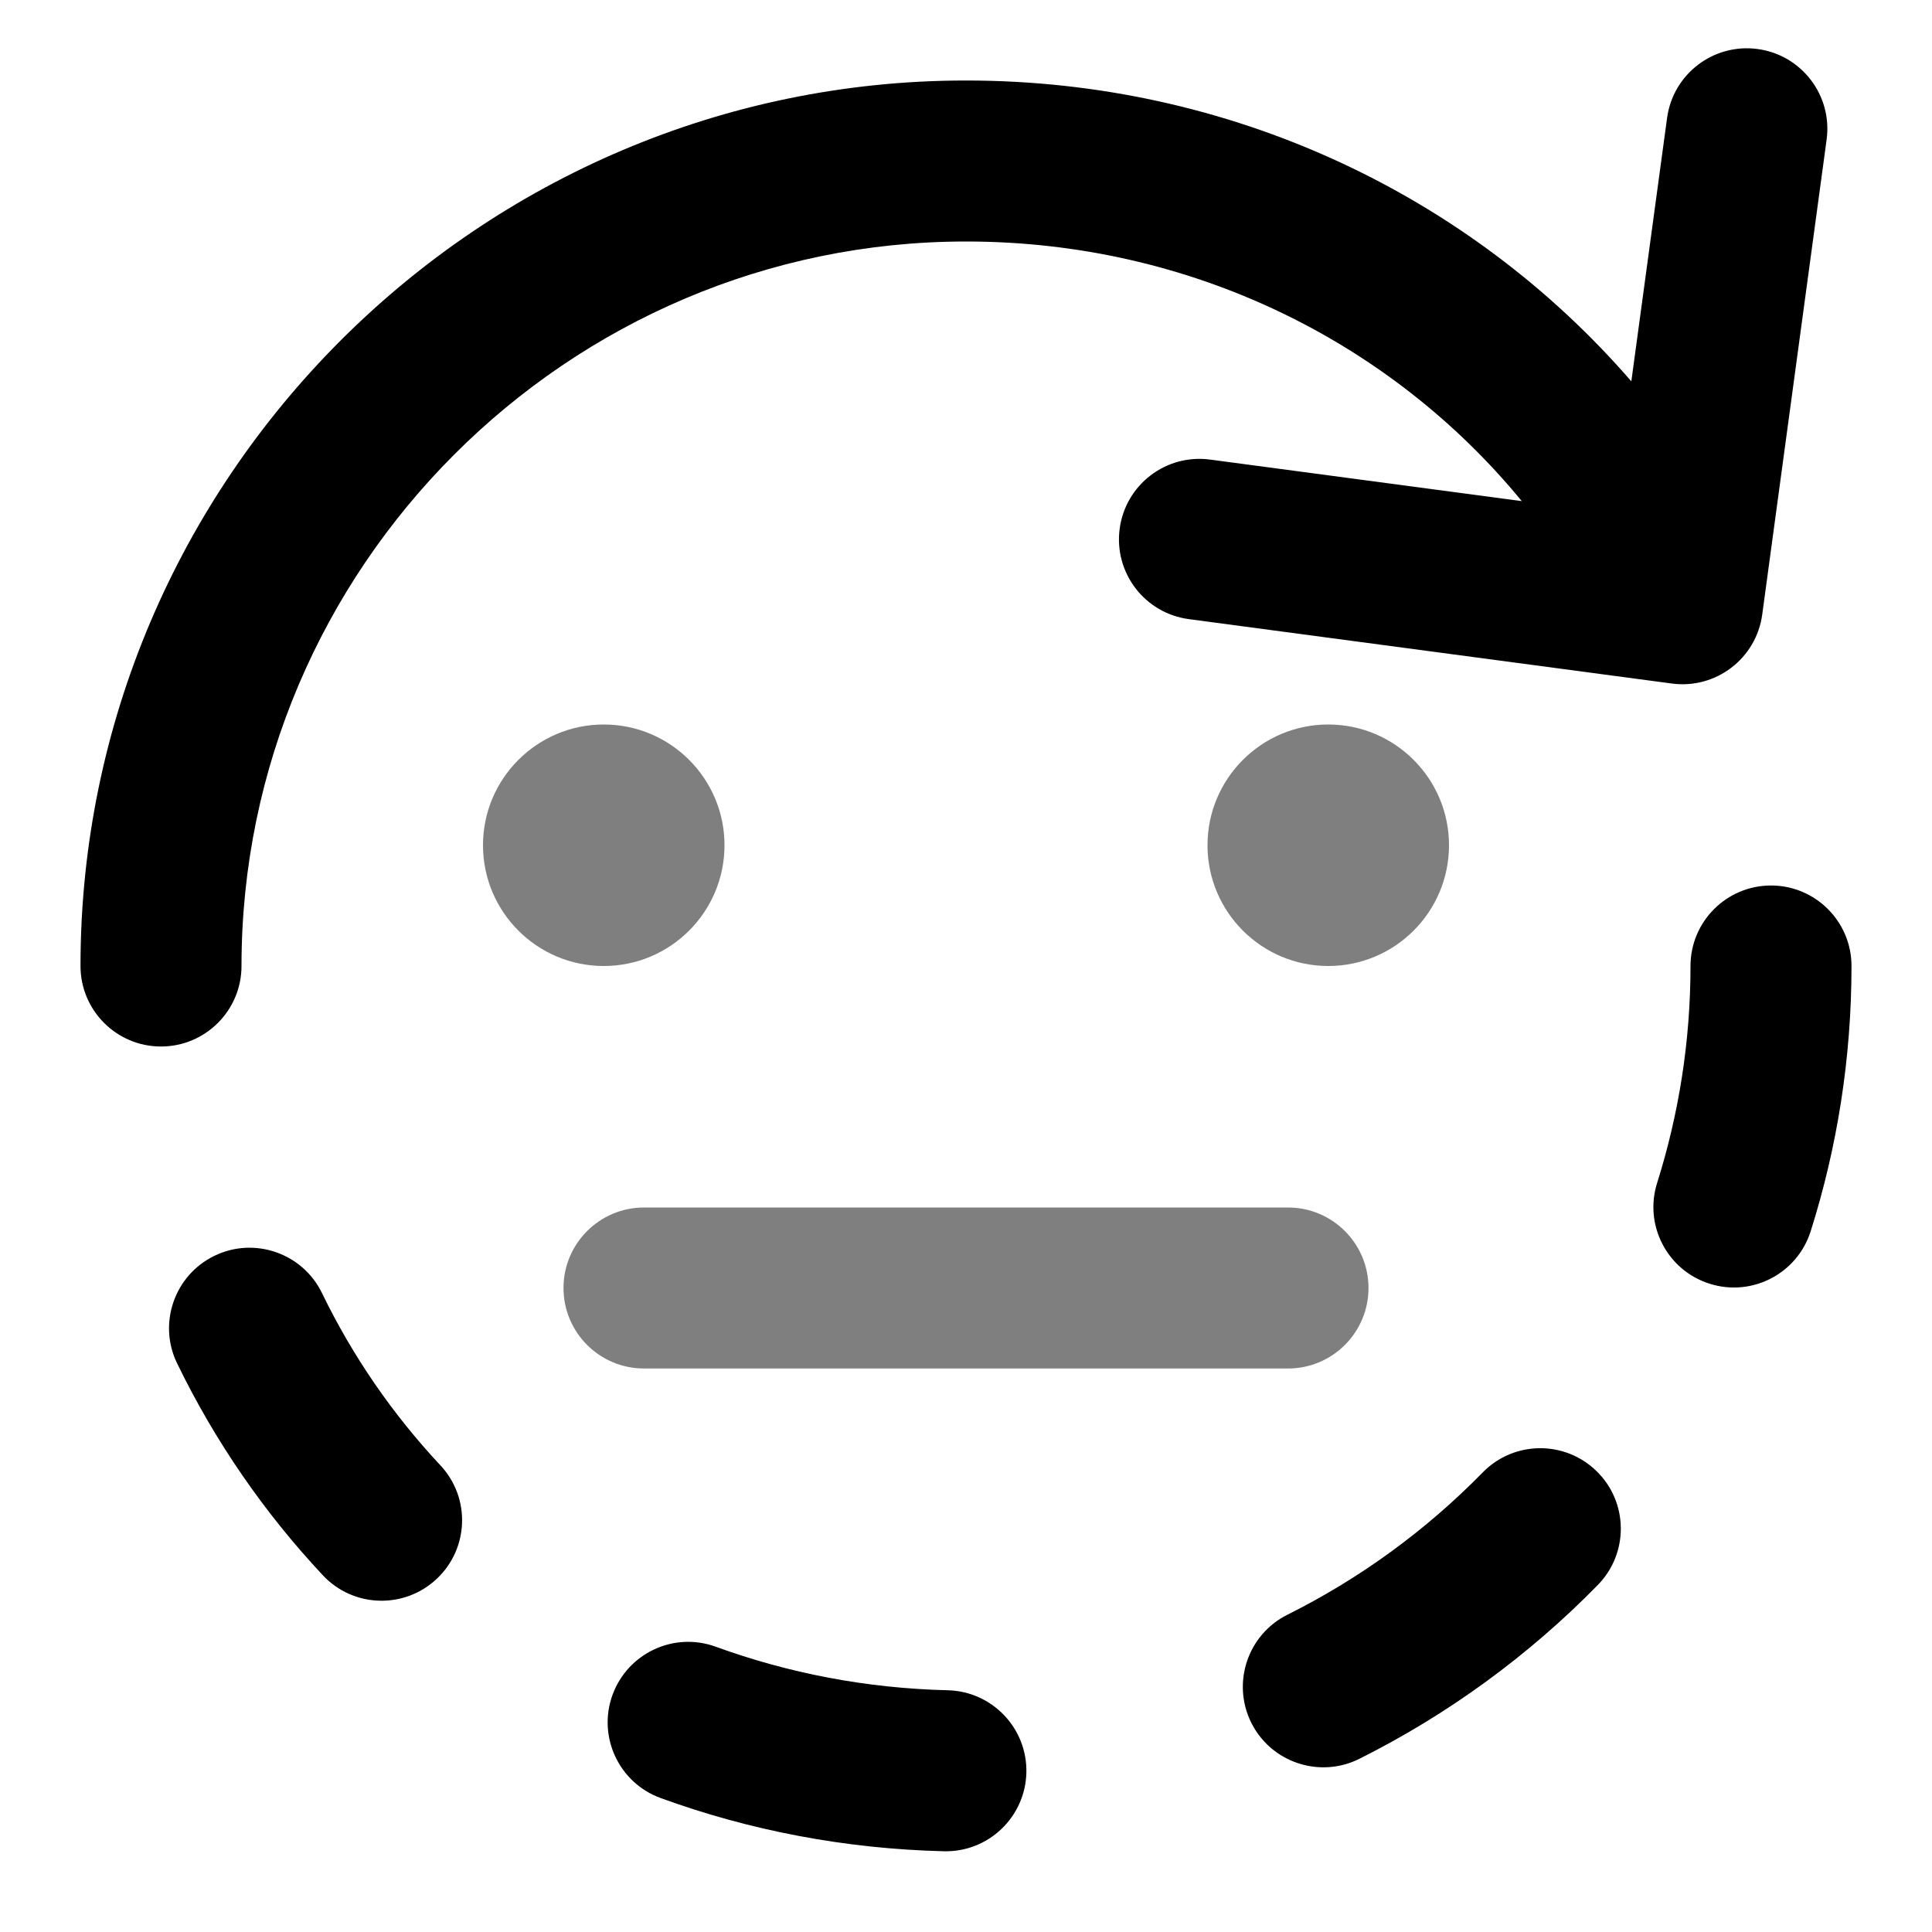 <svg width="24" height="24" viewBox="0 0 24 24" fill="none" xmlns="http://www.w3.org/2000/svg">
<path fill-rule="evenodd" clip-rule="evenodd" d="M7.5 12C8.328 12 9 11.328 9 10.5C9 9.672 8.328 9 7.5 9C6.672 9 6 9.672 6 10.5C6 11.328 6.672 12 7.5 12ZM16.5 12C17.328 12 18 11.328 18 10.5C18 9.672 17.328 9 16.5 9C15.672 9 15 9.672 15 10.5C15 11.328 15.672 12 16.5 12ZM8 15C7.448 15 7 15.448 7 16C7 16.552 7.448 17 8 17H16C16.552 17 17 16.552 17 16C17 15.448 16.552 15 16 15H8Z" fill="black" fill-opacity="0.5"/>
<path fill-rule="evenodd" clip-rule="evenodd" d="M21.834 0.609C22.382 0.683 22.765 1.187 22.691 1.734L21.891 7.634C21.817 8.181 21.314 8.564 20.768 8.491L14.768 7.691C14.22 7.618 13.836 7.115 13.909 6.568C13.982 6.02 14.485 5.636 15.032 5.709L18.904 6.225C17.276 4.242 14.784 3 12 3C7.052 3 3 7.052 3 12C3 12.552 2.552 13 2 13C1.448 13 1 12.552 1 12C1 5.948 5.948 1 12 1C15.288 1 18.262 2.425 20.265 4.737L20.709 1.466C20.783 0.918 21.287 0.535 21.834 0.609ZM22 11C22.552 11 23 11.448 23 12C23 13.146 22.822 14.254 22.493 15.295C22.326 15.822 21.764 16.114 21.238 15.947C20.711 15.781 20.419 15.219 20.586 14.693C20.854 13.842 21 12.938 21 12C21 11.448 21.448 11 22 11ZM2.664 15.6C3.16 15.359 3.759 15.567 4 16.063C4.382 16.852 4.88 17.571 5.47 18.202C5.848 18.605 5.827 19.238 5.423 19.615C5.02 19.992 4.387 19.972 4.01 19.568C3.284 18.793 2.672 17.908 2.2 16.936C1.959 16.44 2.167 15.841 2.664 15.6ZM19.834 18.276C20.229 18.662 20.235 19.295 19.848 19.69C18.993 20.563 17.991 21.296 16.886 21.849C16.392 22.095 15.791 21.895 15.544 21.401C15.298 20.907 15.498 20.306 15.992 20.059C16.897 19.608 17.718 19.007 18.42 18.29C18.806 17.896 19.439 17.889 19.834 18.276ZM7.609 21.054C7.799 20.535 8.372 20.267 8.891 20.456C9.792 20.784 10.761 20.973 11.774 20.997C12.326 21.011 12.763 21.469 12.75 22.021C12.736 22.573 12.278 23.01 11.726 22.997C10.495 22.967 9.31 22.738 8.207 22.336C7.688 22.147 7.42 21.573 7.609 21.054Z" fill="black"/>
</svg>
